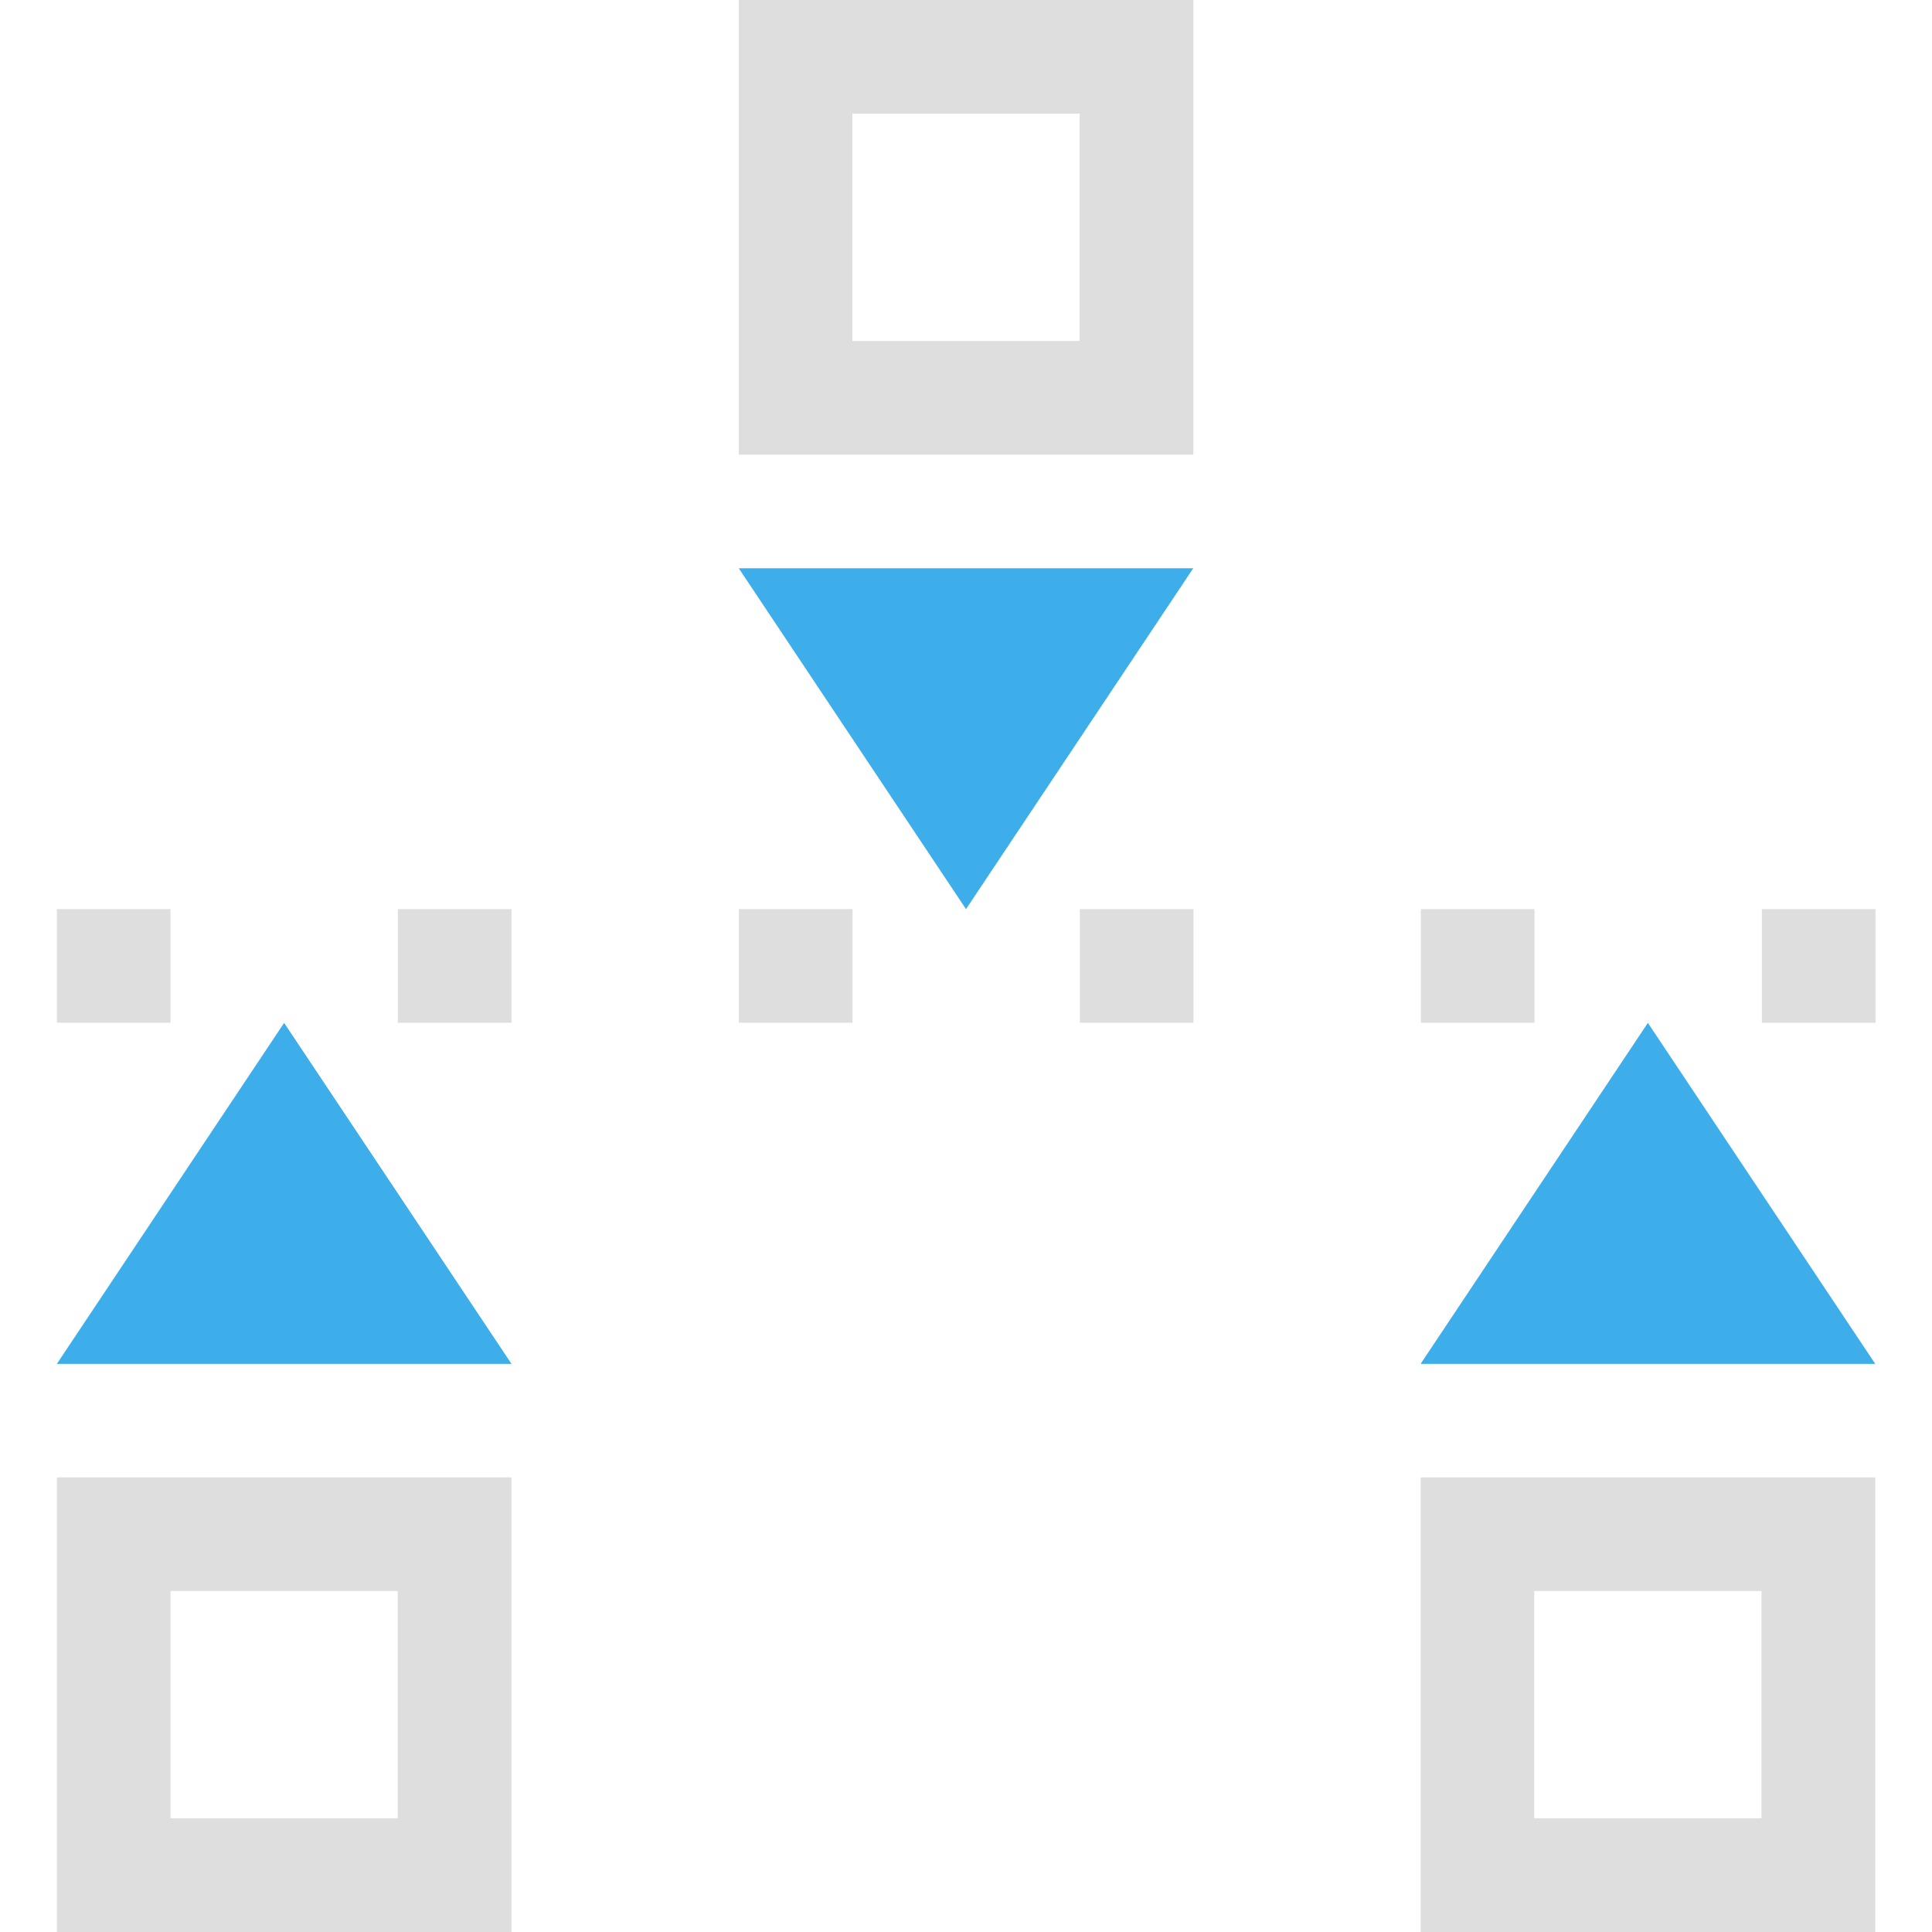 <?xml version="1.0" encoding="UTF-8" standalone="no"?>
<svg
   style="fill-rule:evenodd;clip-rule:evenodd;stroke-linejoin:round;stroke-miterlimit:2"
   width="100%"
   height="100%"
   viewBox="0 0 16 16"
   xml:space="preserve"
   version="1.1"
   id="svg9"
   sodipodi:docname="align-vertical-node.svg"
   inkscape:version="1.1.2 (0a00cf5339, 2022-02-04, custom)"
   xmlns:inkscape="http://www.inkscape.org/namespaces/inkscape"
   xmlns:sodipodi="http://sodipodi.sourceforge.net/DTD/sodipodi-0.dtd"
   xmlns="http://www.w3.org/2000/svg"
   xmlns:svg="http://www.w3.org/2000/svg"><sodipodi:namedview
   id="namedview11"
   pagecolor="#ffffff"
   bordercolor="#666666"
   borderopacity="1.0"
   inkscape:pageshadow="2"
   inkscape:pageopacity="0.0"
   inkscape:pagecheckerboard="0"
   showgrid="false"
   inkscape:zoom="13.75691"
   inkscape:cx="0.21807223"
   inkscape:cy="4.7248983"
   inkscape:window-width="1366"
   inkscape:window-height="703"
   inkscape:window-x="0"
   inkscape:window-y="37"
   inkscape:window-maximized="1"
   inkscape:current-layer="svg9" />
 <defs
   id="defs3">
  <style
   id="current-color-scheme"
   type="text/css">
   .ColorScheme-Text { color:#dfdfdf; } .ColorScheme-Highlight { color:#4285f4; } .ColorScheme-NeutralText { color:#ff9800; } .ColorScheme-PositiveText { color:#4caf50; } .ColorScheme-NegativeText { color:#f44336; }
  </style>
 </defs>
 
 
<g
   id="g919"
   transform="translate(-4,-4)"><path
     style="color:#dedede;fill:currentColor;fill-opacity:1;stroke:none;stroke-width:0.941"
     d="M 10.118,4 V 7.765 h 3.765 V 4 Z m 0.941,0.941 h 1.882 V 6.824 H 11.059 Z M 4.471,11.529 v 0.941 h 0.941 v -0.941 z m 2.824,0 v 0.941 h 0.941 v -0.941 z m 2.824,0 v 0.941 h 0.941 v -0.941 z m 2.824,0 v 0.941 h 0.941 v -0.941 z m 2.824,0 v 0.941 h 0.941 v -0.941 z m 2.824,0 v 0.941 h 0.941 V 11.529 Z M 4.471,16.235 V 20 h 3.765 v -3.765 z m 11.294,0 V 20 h 3.765 V 16.235 Z M 5.412,17.176 h 1.882 v 1.882 h -1.882 z m 11.294,0 h 1.882 v 1.882 h -1.882 z"
     class="ColorScheme-Text"
     id="path4" /><path
     style="color:#3daee9;fill:currentColor;fill-opacity:1;stroke:none;stroke-width:0.941"
     d="M 10.118,8.706 12,11.529 13.882,8.706 Z m -3.765,3.765 -1.882,2.824 h 3.765 z m 11.294,0 -1.882,2.824 h 3.765 z"
     class="ColorScheme-Highlight"
     id="path6" /></g></svg>
